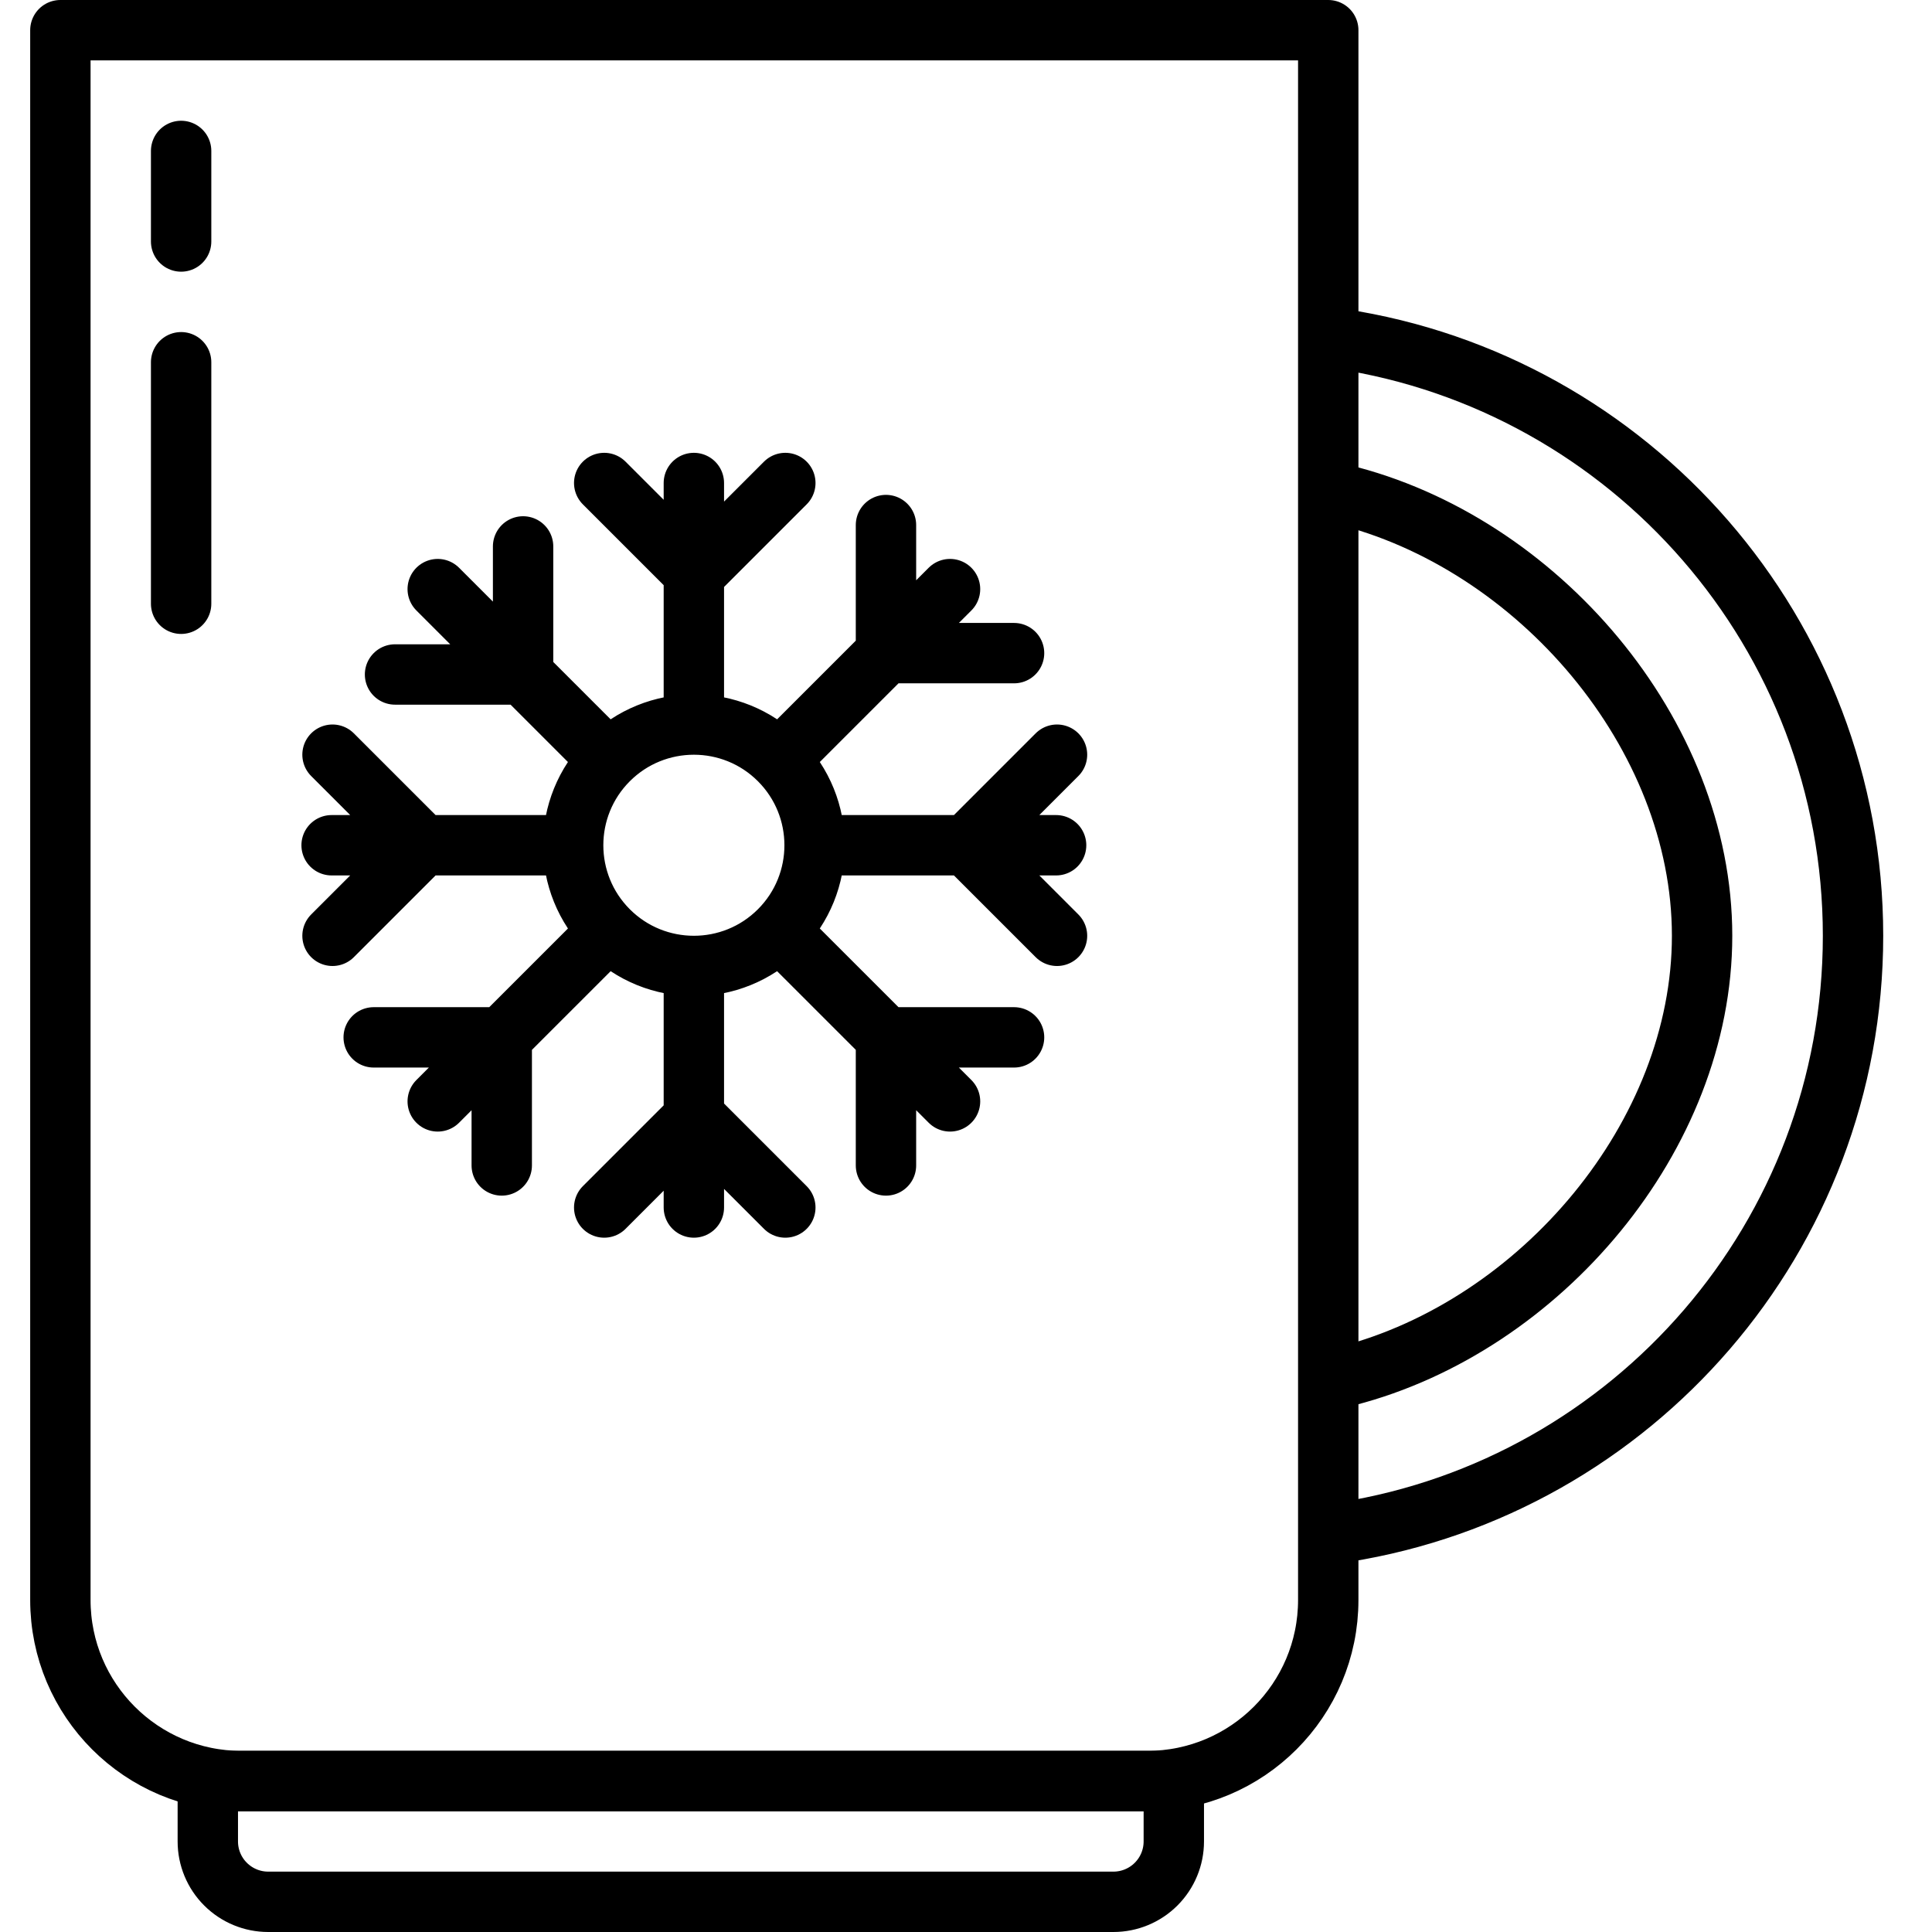 <svg viewBox="0 0 64 64" xmlns="http://www.w3.org/2000/svg" fill-rule="evenodd" clip-rule="evenodd" stroke-linecap="round" stroke-linejoin="round" stroke-miterlimit="1.5"><path fill="none" d="M0 0h64v64H0z"/><clipPath id="a"><path d="M0 0h64v64H0z"/></clipPath><g fill="none" stroke="#000" stroke-width="2" clip-path="url(#a)"><path d="M44.394 11.226c9.612 1.453 16.99 9.759 16.99 19.774 0 9.965-7.304 18.238-16.846 19.752"/><path d="M44.434 16.372c6.487 1.576 11.95 7.931 11.95 14.628 0 6.628-5.352 12.923-11.752 14.579M38.884 59h-32v2c0 .53.21 1.039.586 1.414.375.375.883.586 1.414.586h28c.53 0 1.039-.211 1.414-.586s.586-.884.586-1.414v-2zM14.5 19.515l5.46 5.46m6 6l5.511 5.51m-16.971 0l5.436-5.435m6-6l5.535-5.535M22.985 40v-7.903m0-8.097v-8m12 12h-7.369m-8.921 0h-7.71m9.172-2.828c1.561-1.561 4.096-1.561 5.657 0s1.561 4.095 0 5.656-4.096 1.561-5.657 0-1.561-4.095 0-5.656zm-7.071-2.829h4.242v-4.242m12.021 20.506v-4.243h4.243m-21.213 0h4.242v4.243m12.728-21.214v4.243h4.243M20.015 16l3 3 3-3m0 24l-3-3-3 3m-9-9l3-3-3-3m24 6l-3-3 3-3"/><path d="M44 1H2v52c0 3.314 2.686 6 6 6h30c3.314 0 6-2.686 6-6V1zM6 12v8M6 5v3"/></g></svg>